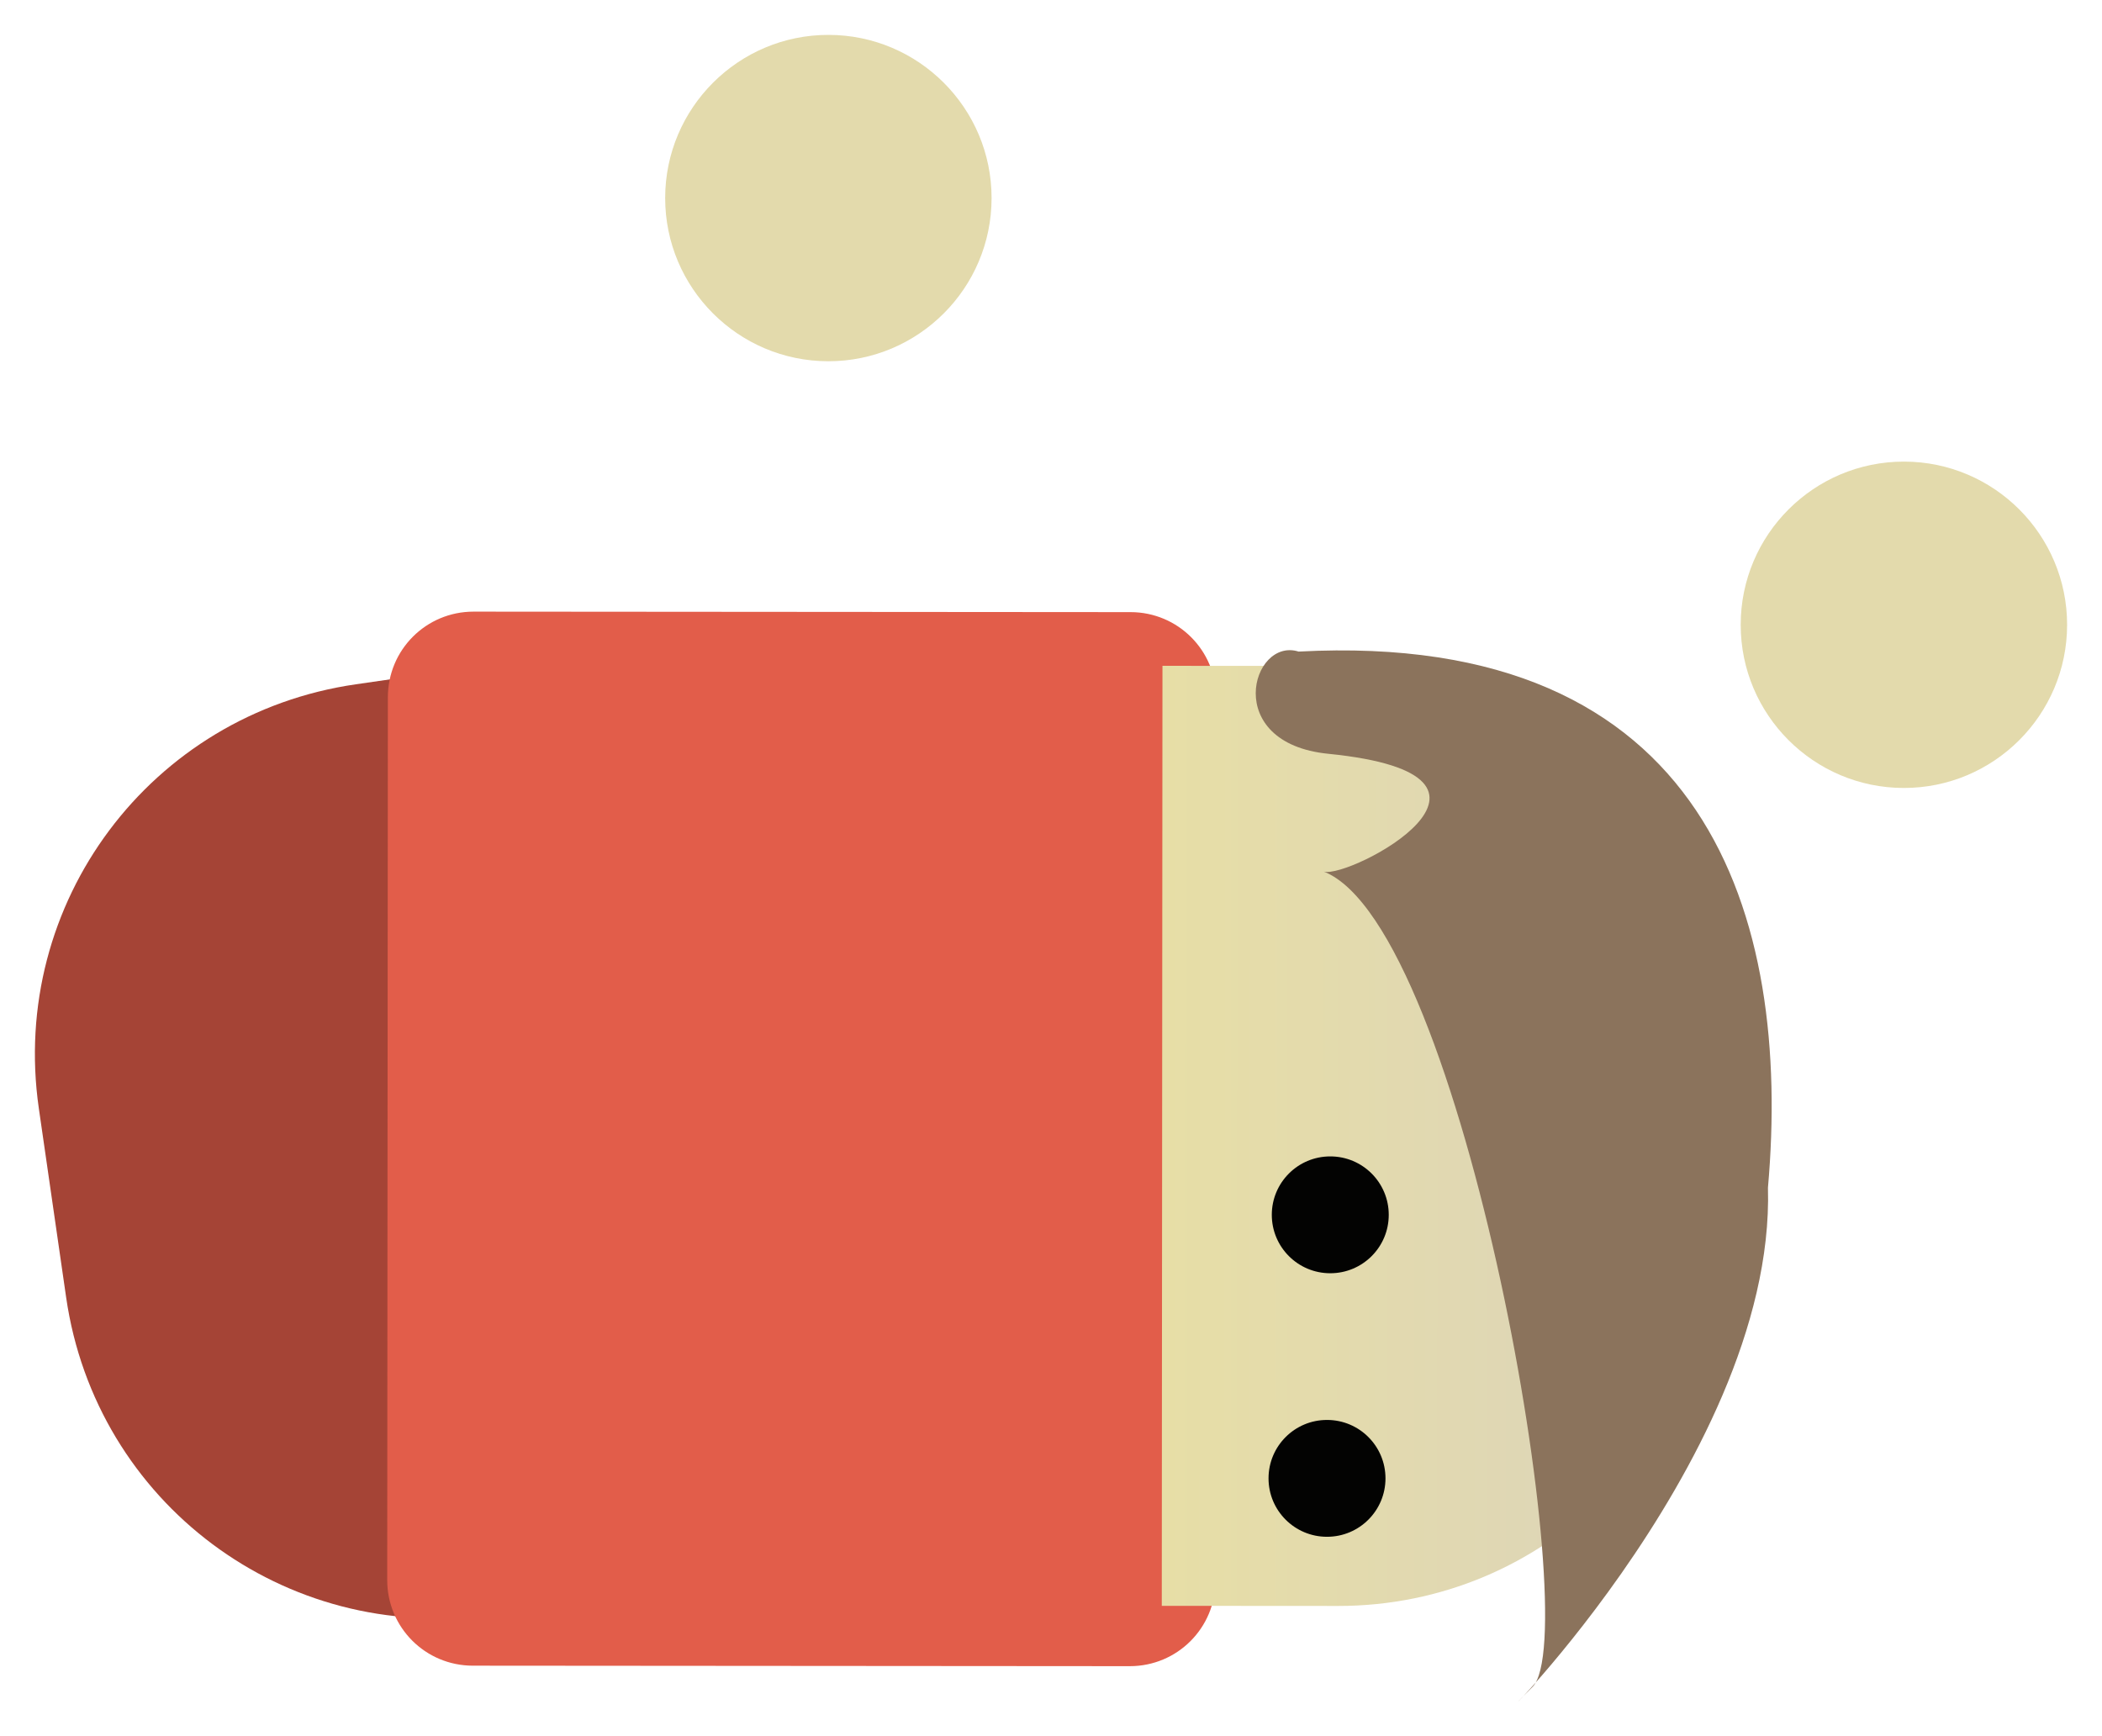 <svg xmlns="http://www.w3.org/2000/svg" xmlns:xlink="http://www.w3.org/1999/xlink" version="1.1" width="128.796" height="106.398" viewBox="1.793 -1.506 128.796 106.398">
  <defs>
    <linearGradient id="grad_1" y2="1" x2="0">
      <stop offset="0" stop-color="#DBD3BC" stop-opacity="1"/>
      <stop offset="1" stop-color="#E7DEA6" stop-opacity="1"/>
    </linearGradient>
  <linearGradient id="grad_1-0.0003258777142036706,0.44547486305236816,-0.44547486305236816,-0.0003258777142036706,139.55,1.55" y2="39.297" x2="73.021" x1="106.766" y1="39.322" gradientUnits="userSpaceOnUse">
      <stop offset="0" stop-color="#DBD3BC" stop-opacity="1"/>
      <stop offset="1" stop-color="#E7DEA6" stop-opacity="1"/>
    </linearGradient></defs>
  <!-- Exported by Scratch - http://scratch.mit.edu/ -->
  <path id="rect8769-9" fill="#A54436" stroke="none" stroke-width="4.277" d="M 44.087 37.469 L 23.599 40.429 C 11.016 42.246 2.355 53.831 4.172 66.415 L 5.846 78.002 C 7.663 90.585 19.248 99.246 31.832 97.429 L 52.32 94.47 L 44.087 37.469 Z "/>
  <path id="rect9302" fill="#E25D4A" stroke="none" stroke-width="4.277" d="M 76.311 41.26 L 76.272 95.354 C 76.269 98.262 73.926 100.602 71.017 100.6 L 30.766 100.57 C 27.857 100.568 25.517 98.225 25.519 95.317 L 25.559 41.223 C 25.561 38.314 27.904 35.974 30.813 35.976 L 71.065 36.006 C 73.974 36.008 76.313 38.352 76.311 41.26 Z "/>
  <path id="ID0.4224610994569957" fill="#E3DAAC" stroke="none" d="M 62.55 10.639 C 62.553 7.88 61.433 5.38 59.625 3.568 C 57.816 1.757 55.317 0.634 52.558 0.632 C 49.799 0.63 47.298 1.749 45.487 3.558 C 43.675 5.367 42.553 7.866 42.55 10.625 C 42.548 13.384 43.668 15.884 45.476 17.696 C 47.285 19.507 49.784 20.63 52.543 20.632 C 55.302 20.634 57.803 19.515 59.614 17.706 C 61.426 15.898 62.548 13.398 62.55 10.639 Z " stroke-width="1"/>
  <g id="ID0.11722990404814482">
    <path id="rect8769" fill="url(#grad_1-0.0003258777142036706,0.44547486305236816,-0.44547486305236816,-0.0003258777142036706,139.55,1.55)" stroke="none" stroke-width="4.277" d="M 106.749 62.278 C 106.759 49.563 96.538 39.314 83.824 39.305 L 73.021 39.297 L 72.979 96.903 L 83.782 96.91 C 96.496 96.92 106.731 86.686 106.741 73.971 L 106.749 62.278 Z "/>
    <path id="path9281" fill="#030302" stroke="none" stroke-width="4.277" d="M 83.3 76.521 C 81.322 76.521 79.718 74.917 79.72 72.939 C 79.721 70.96 81.327 69.358 83.306 69.361 C 85.284 69.361 86.888 70.966 86.886 72.944 C 86.885 74.922 85.279 76.524 83.3 76.521 Z "/>
    <path id="path9281-8" fill="#030302" stroke="none" stroke-width="4.277" d="M 83.1 92.671 C 81.122 92.671 79.518 91.067 79.52 89.089 C 79.521 87.11 81.127 85.508 83.106 85.511 C 85.084 85.511 86.688 87.115 86.686 89.094 C 86.685 91.072 85.079 92.674 83.1 92.671 Z "/>
    <path id="path9304" fill="#8b735c" stroke="none" stroke-width="4.277" d="M 95.698 101.867 C 98.924 98.643 91.483 55.292 82.91 51.908 C 84.505 52.351 96.481 46.018 83.178 44.687 C 76.631 44.032 78.485 37.522 81.361 38.424 C 106.481 37.085 111.581 54.736 110.121 71.278 C 110.611 88.32 90.484 107.079 95.698 101.867 Z "/>
  </g>
  <path id="ID0.4224610994569957" fill="#E3DAAC" stroke="none" d="M 128.451 36.789 C 128.453 34.03 127.333 31.529 125.525 29.718 C 123.716 27.907 121.217 26.784 118.458 26.782 C 115.699 26.78 113.198 27.899 111.387 29.708 C 109.575 31.517 108.453 34.016 108.451 36.775 C 108.448 39.534 109.568 42.035 111.376 43.846 C 113.185 45.657 115.684 46.78 118.443 46.782 C 121.202 46.784 123.703 45.665 125.514 43.856 C 127.326 42.047 128.448 39.548 128.451 36.789 Z " stroke-width="1"/>
</svg>